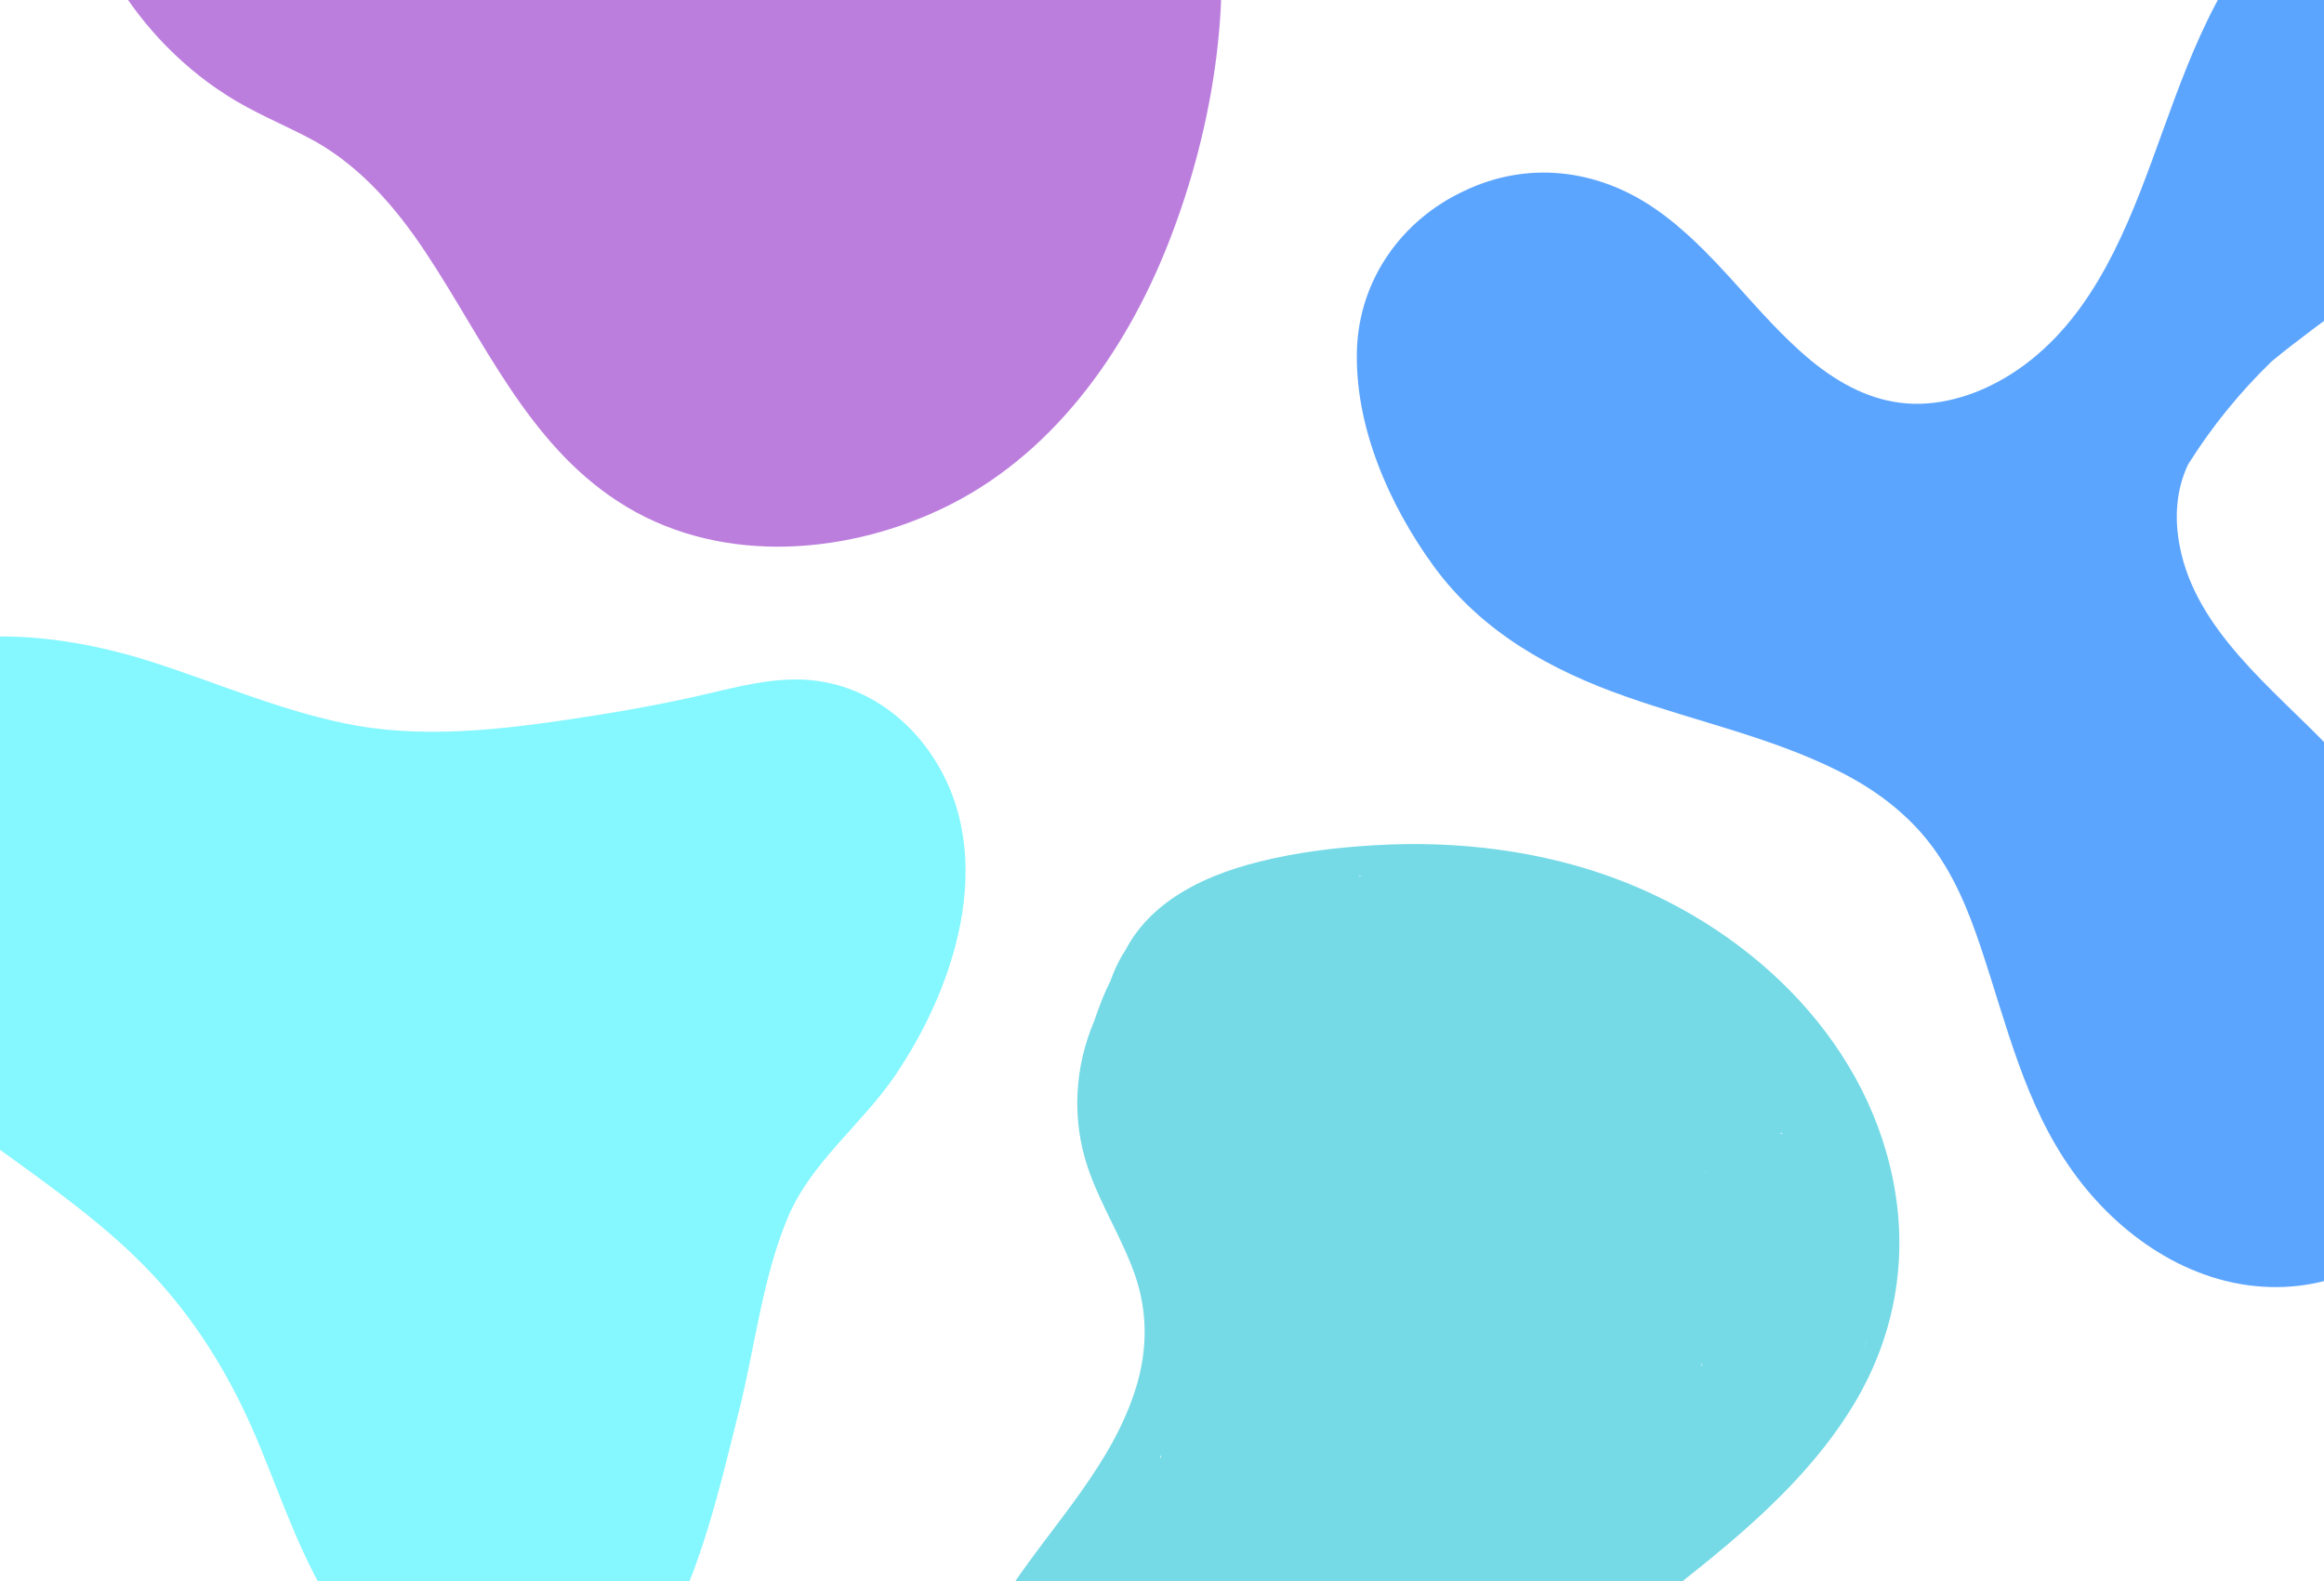 <?xml version="1.0" encoding="utf-8"?>
<!-- Generator: Adobe Illustrator 25.2.1, SVG Export Plug-In . SVG Version: 6.00 Build 0)  -->
<svg version="1.1" id="Layer_1" xmlns="http://www.w3.org/2000/svg" xmlns:xlink="http://www.w3.org/1999/xlink" x="0px" y="0px"
	 viewBox="0 0 1440 980" style="enable-background:new 0 0 1440 980;" xml:space="preserve">
<style type="text/css">
	.st0{fill:#85F7FF;}
	.st1{fill:#75DAE6;}
	.st2{fill:#5CA5FF;}
	.st3{fill:#BC7EDD;}
</style>
<path class="st0" d="M573.4,462.5c-20.4-26.9-50.9-43-85.1-41.3c-19.6,0.8-38.9,6.3-57.9,10.6c-20.1,4.4-40.2,8.2-60.6,11.4
	c-48.4,7.6-100.1,15-148.8,6.5c-44.3-7.9-85.7-26.4-128.4-40c-74-23.4-172.1-28.6-217.3,48.4c-0.5,1.1-1.1,2.2-1.4,3.3
	c-1.6,1.4-3,3.3-4.1,5.7c-25.6,66.6,9.8,139,57.1,186c54.4,54.1,125.9,87.6,176.2,146.3c25,29.1,43.8,62.3,58.2,97.6
	c14.4,35.1,26.7,71.8,47.9,103.6c34.3,51.4,105.2,92.7,164,54.1c26.7-17.4,42.4-45.4,53.8-74.2c13.6-34.3,22-70.7,31-106.6
	c9.8-39.2,14.4-81.6,29.9-118.8c14.1-34.3,45.7-57.9,66.4-88.1C594.1,608.6,619.9,524,573.4,462.5z"/>
<path class="st1" d="M1100.5,1201.7c-15.3-20.7-31.6-40.7-47.5-61.1c-16.2-20.8-33-41.9-45.9-65c-6-10.8-11.2-22.8-11.3-35.3
	c-0.1-11.7,4.9-22.2,12.5-30.9c7.3-8.3,16-15.2,24.7-22c8.9-7,17.8-14,26.6-21.2c34-27.9,66.9-58.7,89.6-96.8
	c23.5-39.3,32.4-84.2,25.3-129.5c-14.4-92-87.2-162.7-171.8-194.8c-47.8-18.1-99.9-24.3-150.8-21.3c-23.8,1.4-48,4.3-71.2,10.1
	c-19.4,4.8-38.8,12-55.2,23.5c-11.6,8.2-21.3,18.4-27.8,30.8c-3.7,5.6-6.7,11.7-9.1,18.2c-0.2,0.4-0.3,0.9-0.5,1.4
	c-4,7.9-7.2,16.3-10,24.7c-12.4,28.7-14.2,61.6-3.9,91.6c7.8,22.7,20.9,43,28.9,65.6c8.1,23.1,8,46.8,0.8,70.2
	c-14.6,47.3-50.2,83.3-77.2,123.5c-25.2,37.5-46.6,87.3-26.1,131.7c1.2,2.7,2.7,5.3,4.2,7.8c0.7,1.2,1.4,2.3,2.1,3.4
	c0.2,0.3,0.4,0.5,0.6,0.7c9.6,13.8,23.2,24.5,37.3,33.6c22,14.1,45.3,26.3,68,39.2c23.3,13.3,46.8,26.3,70,39.8
	c18.5,10.8,37.8,22.9,49.8,41.2c14,21.2,13.7,47,13.1,71.4c-0.5,21.7-0.4,43.4,2.8,64.9c3.1,20.5,9.2,41,20.8,58.3
	c12.2,18.2,29.7,31.1,49.9,39.4c21.1,8.6,44.1,12.7,66.7,14.6c21.4,1.8,43,1.1,64.1-2.8c42.1-7.8,80.3-30.7,101.6-68.6
	c12.2-21.8,18.5-46.3,19.8-71.1c0.1-0.9,0.2-1.8,0.1-2.7c0.7-17.6-1.1-35.4-5-52.4C1155.6,1283.8,1129.4,1240.9,1100.5,1201.7z
	 M1158,826.8c-1.2,3.7-2.6,7.3-4.1,10.9C1155.4,834.1,1156.7,830.4,1158,826.8z M638.1,1004.7c0-0.2-0.1-0.5-0.1-0.7
	c0.2-0.5,0.4-1.1,0.6-1.6C638.4,1003.1,638.3,1003.9,638.1,1004.7z M642.5,1028.7c-0.1-0.1-0.3-0.3-0.4-0.4c0.2-0.4,0.3-0.8,0.5-1.2
	c0.1,0.5,0.2,0.9,0.5,1.4c0.2,0.5,0.5,0.9,0.7,1.4C643.3,1029.5,642.9,1029.1,642.5,1028.7z M1052.6,730.2c1.8-1.5,3.7-3,5.5-4.5
	v0.1L1052.6,730.2z M1054.2,846.7c0.1-0.7,0.2-1.3,0.3-2c0.1,0.4,0.2,0.9,0.3,1.3C1054.6,846.2,1054.4,846.4,1054.2,846.7z
	 M1103.8,702c0.2,0.3,0.3,0.5,0.5,0.8c-0.2,0-0.5-0.1-0.7-0.1c-0.2-0.1-0.3-0.1-0.5-0.2C1103.3,702.4,1103.5,702.2,1103.8,702z
	 M843.9,542.7L843.9,542.7C843.8,542.7,843.8,542.7,843.9,542.7c-0.6,0.2-1.1,0.4-1.6,0.7c-0.1-0.1-0.2-0.2-0.4-0.3
	C842.6,542.9,843.2,542.8,843.9,542.7z M718.8,903c0.1-0.5,0.3-1,0.4-1.4c0,0.7,0.1,1.4,0.1,2.1C719.1,903.4,718.9,903.2,718.8,903z
	"/>
<path class="st2" d="M840.8,216.4c-1.6,47.7,20,96.7,47.7,134.7c29.7,40.5,72.4,64.3,119,80.6c44.1,15.6,90.4,25.3,132.2,46.4
	c20.8,10.4,40.1,24.5,54.7,42.8c15.7,19.7,25.2,42.9,33.1,66.7c16.1,48,27,96.9,57,138.6c28.3,39.5,72.6,70.1,122.2,71.4
	c48.2,1.3,89.7-25.2,112.8-66.7c23.3-41.6,23.2-90.8,9.5-135.5c-15.7-51.3-49.7-94.5-86.1-132.6c-34.7-36.2-82.4-72.4-92.3-124.4
	c-3.4-17.4-2.2-35,5.2-50.6c0.1-0.2,0.3-0.4,0.4-0.6c14.5-23.1,31.8-44.2,51.2-63.1c65.3-53.8,146.9-93.7,174.6-178.1
	c7.3-22.2,10.6-46.6,3-69.2c-7.9-23.4-30.1-37.6-51.6-47.1c-43.6-19.1-90.5-14.1-123.9,20.9c-39.7,41.3-57.1,97.4-76.4,149.8
	c-18.3,49.8-40.7,102.2-87.4,131.7c-19.1,12-41.7,19.6-64.3,17.9c-22.3-1.7-41.7-12.3-58.8-26.2c-35.3-29-60-69.4-98.2-95.2
	c-35.2-23.9-78.1-29-117.1-10.3C868.7,136.2,842.3,173.1,840.8,216.4z"/>
<path class="st3" d="M750.3-86c-15.8-78.7-59.7-150.3-117.5-205.7c-57.5-55.2-129.3-98.8-204.8-124.1c-35.9-12.1-73.8-18.1-110.9-17
	c-0.3,0-0.3-0.3-0.6-0.3c-7.8,1.4-15.8,2.3-23.6,2.3h-0.3c-27.9,3.7-55.2,12.1-80.7,25.6c-10.9,3.4-21.5,10.3-29.9,16.1
	c-3.2,2.3-6,4.6-8.9,6.9c-0.3,0.3-0.6,0.3-0.6,0.3c-16.1,11.5-31,26.1-44.5,40.2c-8.6,8.9-16.4,18.7-23.3,29
	c-31.9,36.5-54.6,81-63.5,129.3c-13.8,74.4,6,152,58,208c12.1,12.9,25.6,24.4,40.5,33.9c17.5,11.5,37.1,19,55.4,29
	c29,16.4,50.6,41.7,68.7,69c35.9,54,62.9,117.8,119.2,154.3c59.5,38.8,137.3,34.2,199.7,4.9c68.1-31.9,114.1-96.2,141.1-164.6
	C752.6,78,766.1-7.6,750.3-86z M656.4-221.3c-0.9-1.1-2-2-3.2-3.2c0-0.9-0.3-1.7-0.6-2.6c1.4,1.7,2.6,3.4,4,5.5
	C656.7-221.6,656.4-221.3,656.4-221.3z"/>
</svg>

